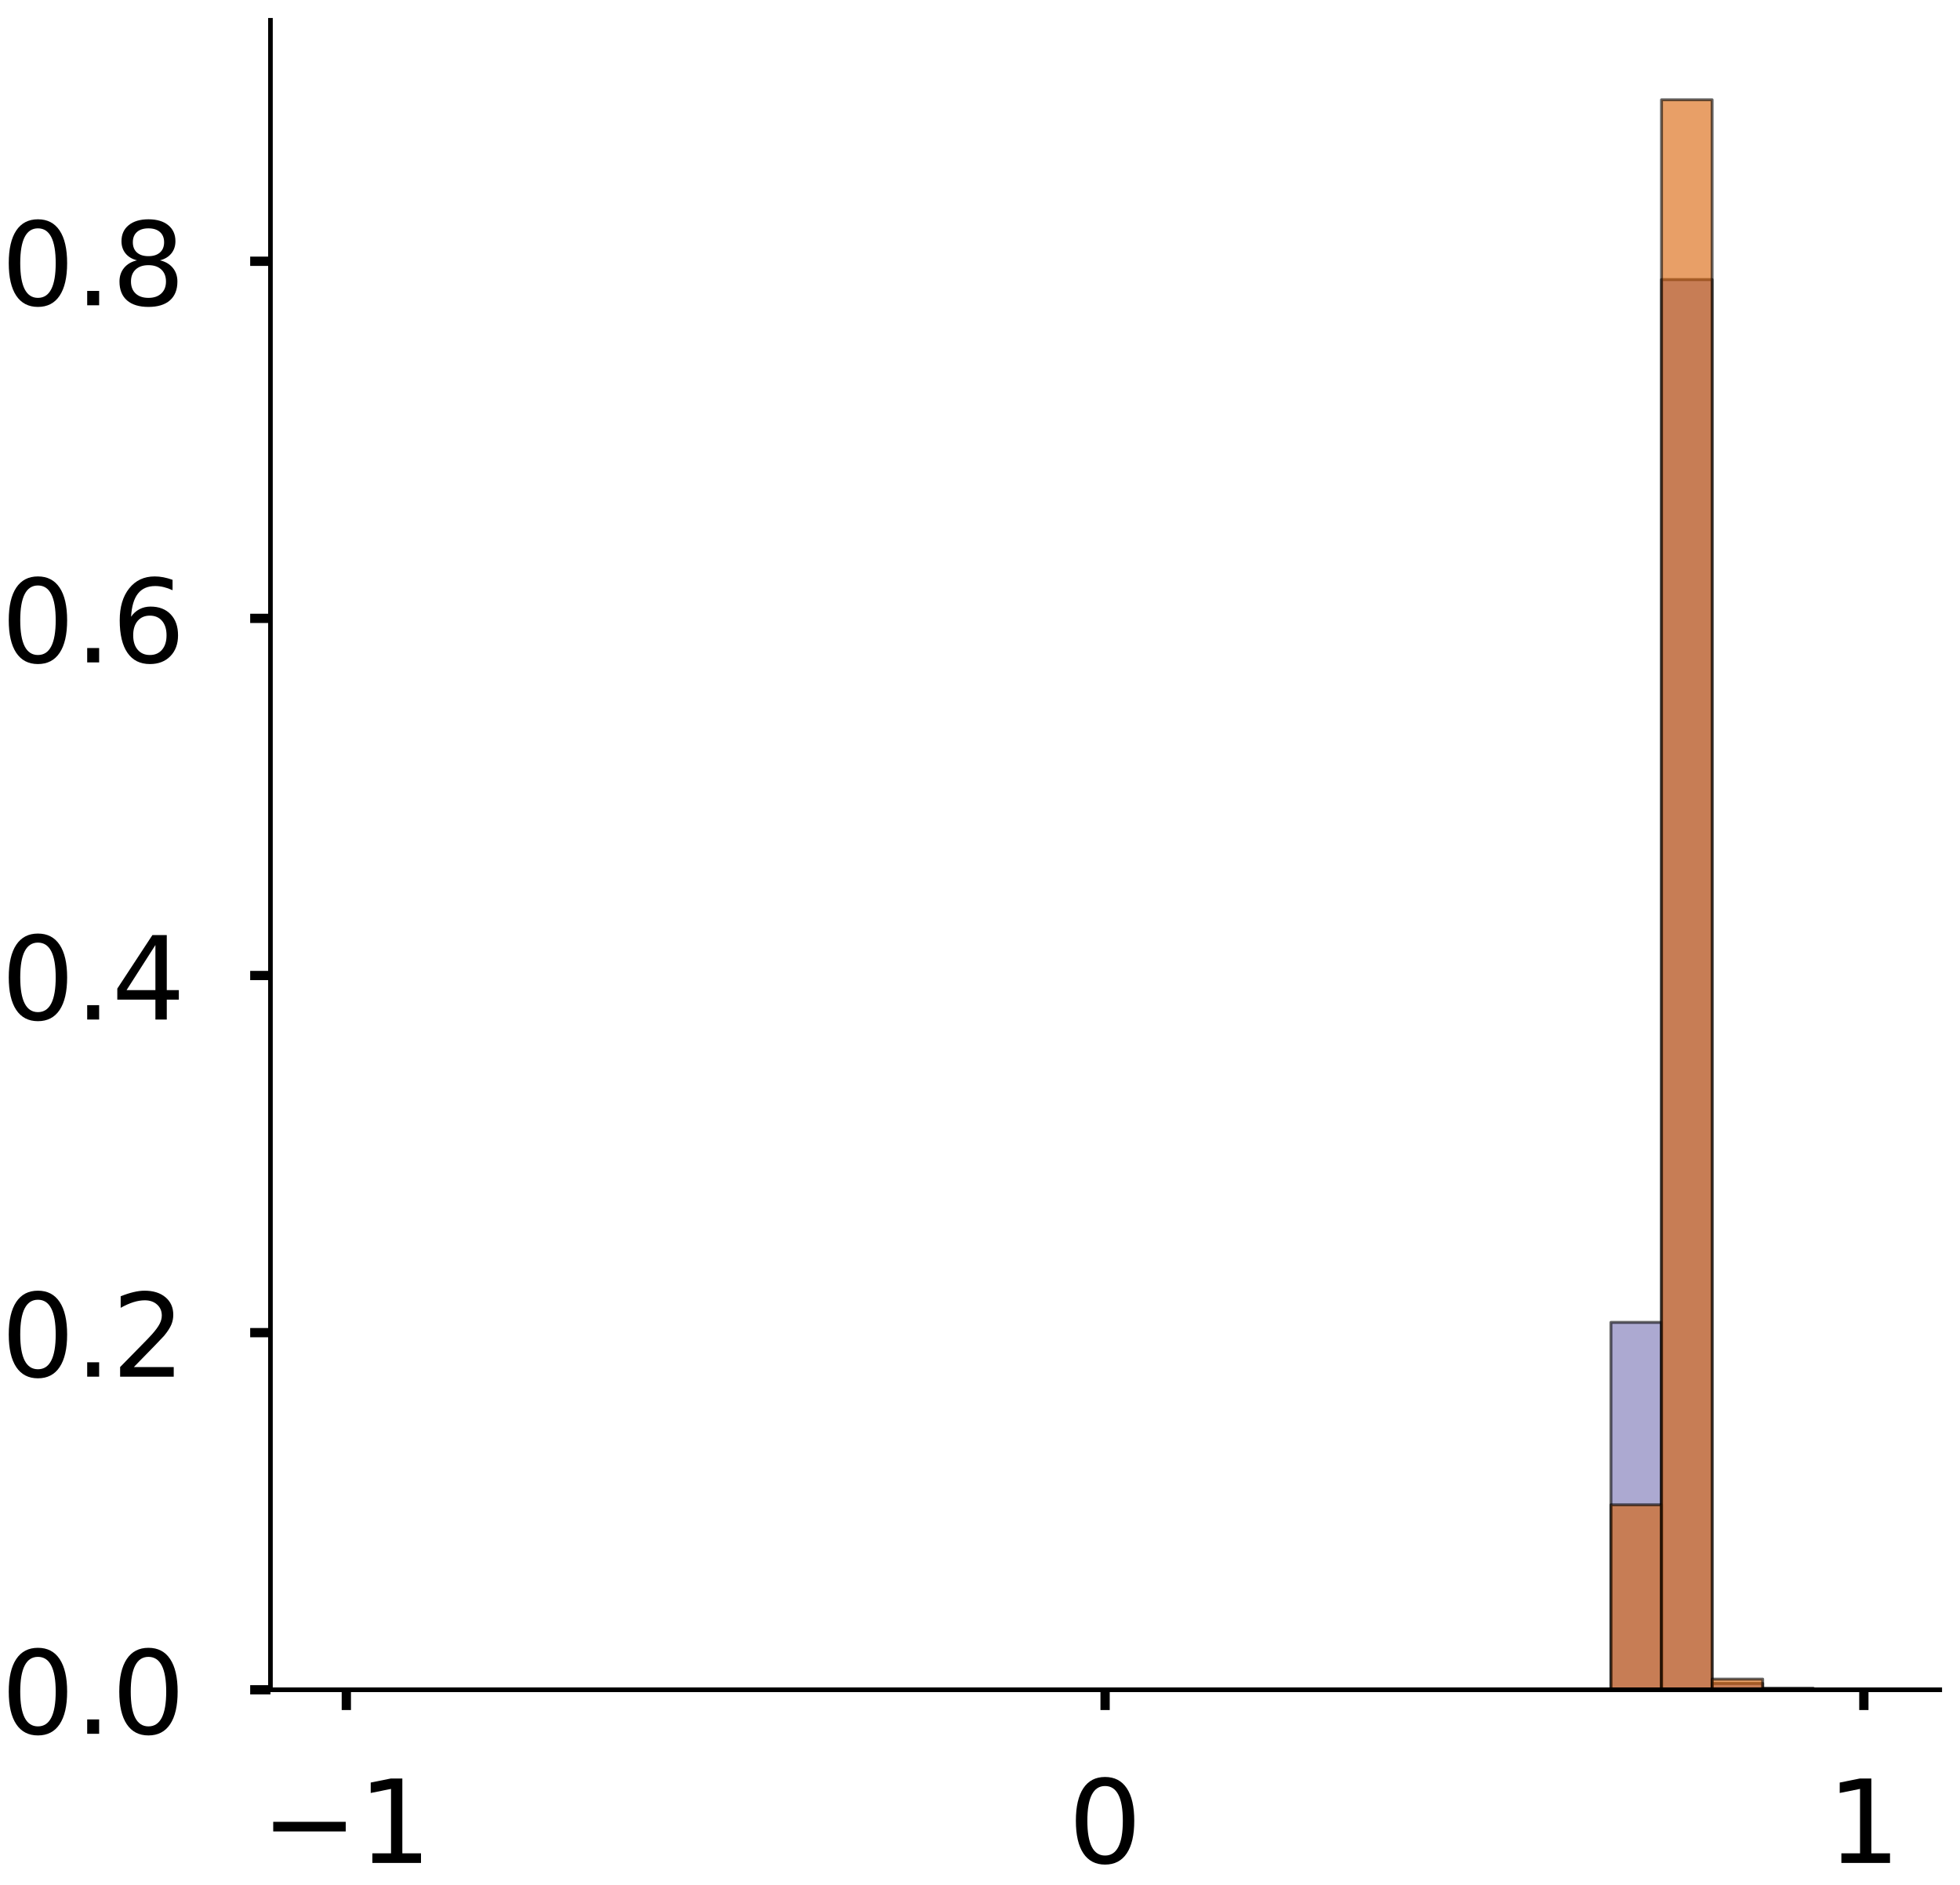 <?xml version="1.0" encoding="utf-8" standalone="no"?>
<!DOCTYPE svg PUBLIC "-//W3C//DTD SVG 1.1//EN"
  "http://www.w3.org/Graphics/SVG/1.1/DTD/svg11.dtd">
<!-- Created with matplotlib (https://matplotlib.org/) -->
<svg height="325.437pt" version="1.1" viewBox="0 0 338.437 325.437" width="338.437pt" xmlns="http://www.w3.org/2000/svg" xmlns:xlink="http://www.w3.org/1999/xlink">
 <defs>
  <style type="text/css">
*{stroke-linecap:butt;stroke-linejoin:round;}
  </style>
 </defs>
 <g id="figure_1">
  <g id="patch_1">
   <path d="M 0 325.437 
L 338.437 325.437 
L 338.437 0 
L 0 0 
z
" style="fill:#ffffff;"/>
  </g>
  <g id="axes_1">
   <g id="patch_2">
    <path d="M -302.897 291.737 
L -14.66 291.737 
L -14.66 3.5 
L -302.897 3.5 
z
" style="fill:#ffffff;"/>
   </g>
   <g id="patch_3">
    <path clip-path="url(#p473e5c3769)" d="M -289.795 291.737 
L -281.061 291.737 
L -281.061 291.737 
L -289.795 291.737 
z
" style="fill:#7570b3;opacity:0.6;stroke:#000000;stroke-linejoin:miter;stroke-width:0.5;"/>
   </g>
   <g id="patch_4">
    <path clip-path="url(#p473e5c3769)" d="M -281.061 291.737 
L -272.326 291.737 
L -272.326 291.737 
L -281.061 291.737 
z
" style="fill:#7570b3;opacity:0.6;stroke:#000000;stroke-linejoin:miter;stroke-width:0.5;"/>
   </g>
   <g id="patch_5">
    <path clip-path="url(#p473e5c3769)" d="M -272.326 291.737 
L -263.592 291.737 
L -263.592 291.737 
L -272.326 291.737 
z
" style="fill:#7570b3;opacity:0.6;stroke:#000000;stroke-linejoin:miter;stroke-width:0.5;"/>
   </g>
   <g id="patch_6">
    <path clip-path="url(#p473e5c3769)" d="M -263.592 291.737 
L -254.857 291.737 
L -254.857 291.737 
L -263.592 291.737 
z
" style="fill:#7570b3;opacity:0.6;stroke:#000000;stroke-linejoin:miter;stroke-width:0.5;"/>
   </g>
   <g id="patch_7">
    <path clip-path="url(#p473e5c3769)" d="M -254.857 291.737 
L -246.123 291.737 
L -246.123 291.737 
L -254.857 291.737 
z
" style="fill:#7570b3;opacity:0.6;stroke:#000000;stroke-linejoin:miter;stroke-width:0.5;"/>
   </g>
   <g id="patch_8">
    <path clip-path="url(#p473e5c3769)" d="M -246.123 291.737 
L -237.388 291.737 
L -237.388 291.737 
L -246.123 291.737 
z
" style="fill:#7570b3;opacity:0.6;stroke:#000000;stroke-linejoin:miter;stroke-width:0.5;"/>
   </g>
   <g id="patch_9">
    <path clip-path="url(#p473e5c3769)" d="M -237.388 291.737 
L -228.654 291.737 
L -228.654 291.737 
L -237.388 291.737 
z
" style="fill:#7570b3;opacity:0.6;stroke:#000000;stroke-linejoin:miter;stroke-width:0.5;"/>
   </g>
   <g id="patch_10">
    <path clip-path="url(#p473e5c3769)" d="M -228.654 291.737 
L -219.919 291.737 
L -219.919 291.737 
L -228.654 291.737 
z
" style="fill:#7570b3;opacity:0.6;stroke:#000000;stroke-linejoin:miter;stroke-width:0.5;"/>
   </g>
   <g id="patch_11">
    <path clip-path="url(#p473e5c3769)" d="M -219.919 291.737 
L -211.185 291.737 
L -211.185 291.737 
L -219.919 291.737 
z
" style="fill:#7570b3;opacity:0.6;stroke:#000000;stroke-linejoin:miter;stroke-width:0.5;"/>
   </g>
   <g id="patch_12">
    <path clip-path="url(#p473e5c3769)" d="M -211.185 291.737 
L -202.451 291.737 
L -202.451 291.737 
L -211.185 291.737 
z
" style="fill:#7570b3;opacity:0.6;stroke:#000000;stroke-linejoin:miter;stroke-width:0.5;"/>
   </g>
   <g id="patch_13">
    <path clip-path="url(#p473e5c3769)" d="M -202.451 291.737 
L -193.716 291.737 
L -193.716 291.737 
L -202.451 291.737 
z
" style="fill:#7570b3;opacity:0.6;stroke:#000000;stroke-linejoin:miter;stroke-width:0.5;"/>
   </g>
   <g id="patch_14">
    <path clip-path="url(#p473e5c3769)" d="M -193.716 291.737 
L -184.982 291.737 
L -184.982 291.737 
L -193.716 291.737 
z
" style="fill:#7570b3;opacity:0.6;stroke:#000000;stroke-linejoin:miter;stroke-width:0.5;"/>
   </g>
   <g id="patch_15">
    <path clip-path="url(#p473e5c3769)" d="M -184.982 291.737 
L -176.247 291.737 
L -176.247 291.737 
L -184.982 291.737 
z
" style="fill:#7570b3;opacity:0.6;stroke:#000000;stroke-linejoin:miter;stroke-width:0.5;"/>
   </g>
   <g id="patch_16">
    <path clip-path="url(#p473e5c3769)" d="M -176.247 291.737 
L -167.513 291.737 
L -167.513 291.737 
L -176.247 291.737 
z
" style="fill:#7570b3;opacity:0.6;stroke:#000000;stroke-linejoin:miter;stroke-width:0.5;"/>
   </g>
   <g id="patch_17">
    <path clip-path="url(#p473e5c3769)" d="M -167.513 291.737 
L -158.778 291.737 
L -158.778 291.737 
L -167.513 291.737 
z
" style="fill:#7570b3;opacity:0.6;stroke:#000000;stroke-linejoin:miter;stroke-width:0.5;"/>
   </g>
   <g id="patch_18">
    <path clip-path="url(#p473e5c3769)" d="M -158.778 291.737 
L -150.044 291.737 
L -150.044 291.737 
L -158.778 291.737 
z
" style="fill:#7570b3;opacity:0.6;stroke:#000000;stroke-linejoin:miter;stroke-width:0.5;"/>
   </g>
   <g id="patch_19">
    <path clip-path="url(#p473e5c3769)" d="M -150.044 291.737 
L -141.309 291.737 
L -141.309 291.737 
L -150.044 291.737 
z
" style="fill:#7570b3;opacity:0.6;stroke:#000000;stroke-linejoin:miter;stroke-width:0.5;"/>
   </g>
   <g id="patch_20">
    <path clip-path="url(#p473e5c3769)" d="M -141.309 291.737 
L -132.575 291.737 
L -132.575 291.737 
L -141.309 291.737 
z
" style="fill:#7570b3;opacity:0.6;stroke:#000000;stroke-linejoin:miter;stroke-width:0.5;"/>
   </g>
   <g id="patch_21">
    <path clip-path="url(#p473e5c3769)" d="M -132.575 291.737 
L -123.841 291.737 
L -123.841 291.737 
L -132.575 291.737 
z
" style="fill:#7570b3;opacity:0.6;stroke:#000000;stroke-linejoin:miter;stroke-width:0.5;"/>
   </g>
   <g id="patch_22">
    <path clip-path="url(#p473e5c3769)" d="M -123.841 291.737 
L -115.106 291.737 
L -115.106 291.737 
L -123.841 291.737 
z
" style="fill:#7570b3;opacity:0.6;stroke:#000000;stroke-linejoin:miter;stroke-width:0.5;"/>
   </g>
   <g id="patch_23">
    <path clip-path="url(#p473e5c3769)" d="M -115.106 291.737 
L -106.372 291.737 
L -106.372 291.737 
L -115.106 291.737 
z
" style="fill:#7570b3;opacity:0.6;stroke:#000000;stroke-linejoin:miter;stroke-width:0.5;"/>
   </g>
   <g id="patch_24">
    <path clip-path="url(#p473e5c3769)" d="M -106.372 291.737 
L -97.637 291.737 
L -97.637 291.737 
L -106.372 291.737 
z
" style="fill:#7570b3;opacity:0.6;stroke:#000000;stroke-linejoin:miter;stroke-width:0.5;"/>
   </g>
   <g id="patch_25">
    <path clip-path="url(#p473e5c3769)" d="M -97.637 291.737 
L -88.903 291.737 
L -88.903 291.737 
L -97.637 291.737 
z
" style="fill:#7570b3;opacity:0.6;stroke:#000000;stroke-linejoin:miter;stroke-width:0.5;"/>
   </g>
   <g id="patch_26">
    <path clip-path="url(#p473e5c3769)" d="M -88.903 291.737 
L -80.168 291.737 
L -80.168 291.737 
L -88.903 291.737 
z
" style="fill:#7570b3;opacity:0.6;stroke:#000000;stroke-linejoin:miter;stroke-width:0.5;"/>
   </g>
   <g id="patch_27">
    <path clip-path="url(#p473e5c3769)" d="M -80.168 291.737 
L -71.434 291.737 
L -71.434 291.737 
L -80.168 291.737 
z
" style="fill:#7570b3;opacity:0.6;stroke:#000000;stroke-linejoin:miter;stroke-width:0.5;"/>
   </g>
   <g id="patch_28">
    <path clip-path="url(#p473e5c3769)" d="M -71.434 291.737 
L -62.699 291.737 
L -62.699 291.737 
L -71.434 291.737 
z
" style="fill:#7570b3;opacity:0.6;stroke:#000000;stroke-linejoin:miter;stroke-width:0.5;"/>
   </g>
   <g id="patch_29">
    <path clip-path="url(#p473e5c3769)" d="M -62.699 291.737 
L -53.965 291.737 
L -53.965 291.737 
L -62.699 291.737 
z
" style="fill:#7570b3;opacity:0.6;stroke:#000000;stroke-linejoin:miter;stroke-width:0.5;"/>
   </g>
   <g id="patch_30">
    <path clip-path="url(#p473e5c3769)" d="M -53.965 291.737 
L -45.231 291.737 
L -45.231 290.501 
L -53.965 290.501 
z
" style="fill:#7570b3;opacity:0.6;stroke:#000000;stroke-linejoin:miter;stroke-width:0.5;"/>
   </g>
   <g id="patch_31">
    <path clip-path="url(#p473e5c3769)" d="M -45.231 291.737 
L -36.496 291.737 
L -36.496 17.913 
L -45.231 17.913 
z
" style="fill:#7570b3;opacity:0.6;stroke:#000000;stroke-linejoin:miter;stroke-width:0.5;"/>
   </g>
   <g id="patch_32">
    <path clip-path="url(#p473e5c3769)" d="M -36.496 291.737 
L -27.762 291.737 
L -27.762 291.737 
L -36.496 291.737 
z
" style="fill:#7570b3;opacity:0.6;stroke:#000000;stroke-linejoin:miter;stroke-width:0.5;"/>
   </g>
   <g id="patch_33">
    <path clip-path="url(#p473e5c3769)" d="M -289.795 291.737 
L -281.061 291.737 
L -281.061 291.737 
L -289.795 291.737 
z
" style="fill:#d95f02;opacity:0.6;stroke:#000000;stroke-linejoin:miter;stroke-width:0.5;"/>
   </g>
   <g id="patch_34">
    <path clip-path="url(#p473e5c3769)" d="M -281.061 291.737 
L -272.326 291.737 
L -272.326 291.737 
L -281.061 291.737 
z
" style="fill:#d95f02;opacity:0.6;stroke:#000000;stroke-linejoin:miter;stroke-width:0.5;"/>
   </g>
   <g id="patch_35">
    <path clip-path="url(#p473e5c3769)" d="M -272.326 291.737 
L -263.592 291.737 
L -263.592 291.737 
L -272.326 291.737 
z
" style="fill:#d95f02;opacity:0.6;stroke:#000000;stroke-linejoin:miter;stroke-width:0.5;"/>
   </g>
   <g id="patch_36">
    <path clip-path="url(#p473e5c3769)" d="M -263.592 291.737 
L -254.857 291.737 
L -254.857 291.737 
L -263.592 291.737 
z
" style="fill:#d95f02;opacity:0.6;stroke:#000000;stroke-linejoin:miter;stroke-width:0.5;"/>
   </g>
   <g id="patch_37">
    <path clip-path="url(#p473e5c3769)" d="M -254.857 291.737 
L -246.123 291.737 
L -246.123 291.737 
L -254.857 291.737 
z
" style="fill:#d95f02;opacity:0.6;stroke:#000000;stroke-linejoin:miter;stroke-width:0.5;"/>
   </g>
   <g id="patch_38">
    <path clip-path="url(#p473e5c3769)" d="M -246.123 291.737 
L -237.388 291.737 
L -237.388 291.737 
L -246.123 291.737 
z
" style="fill:#d95f02;opacity:0.6;stroke:#000000;stroke-linejoin:miter;stroke-width:0.5;"/>
   </g>
   <g id="patch_39">
    <path clip-path="url(#p473e5c3769)" d="M -237.388 291.737 
L -228.654 291.737 
L -228.654 291.737 
L -237.388 291.737 
z
" style="fill:#d95f02;opacity:0.6;stroke:#000000;stroke-linejoin:miter;stroke-width:0.5;"/>
   </g>
   <g id="patch_40">
    <path clip-path="url(#p473e5c3769)" d="M -228.654 291.737 
L -219.919 291.737 
L -219.919 291.737 
L -228.654 291.737 
z
" style="fill:#d95f02;opacity:0.6;stroke:#000000;stroke-linejoin:miter;stroke-width:0.5;"/>
   </g>
   <g id="patch_41">
    <path clip-path="url(#p473e5c3769)" d="M -219.919 291.737 
L -211.185 291.737 
L -211.185 291.737 
L -219.919 291.737 
z
" style="fill:#d95f02;opacity:0.6;stroke:#000000;stroke-linejoin:miter;stroke-width:0.5;"/>
   </g>
   <g id="patch_42">
    <path clip-path="url(#p473e5c3769)" d="M -211.185 291.737 
L -202.451 291.737 
L -202.451 291.737 
L -211.185 291.737 
z
" style="fill:#d95f02;opacity:0.6;stroke:#000000;stroke-linejoin:miter;stroke-width:0.5;"/>
   </g>
   <g id="patch_43">
    <path clip-path="url(#p473e5c3769)" d="M -202.451 291.737 
L -193.716 291.737 
L -193.716 291.737 
L -202.451 291.737 
z
" style="fill:#d95f02;opacity:0.6;stroke:#000000;stroke-linejoin:miter;stroke-width:0.5;"/>
   </g>
   <g id="patch_44">
    <path clip-path="url(#p473e5c3769)" d="M -193.716 291.737 
L -184.982 291.737 
L -184.982 291.737 
L -193.716 291.737 
z
" style="fill:#d95f02;opacity:0.6;stroke:#000000;stroke-linejoin:miter;stroke-width:0.5;"/>
   </g>
   <g id="patch_45">
    <path clip-path="url(#p473e5c3769)" d="M -184.982 291.737 
L -176.247 291.737 
L -176.247 291.737 
L -184.982 291.737 
z
" style="fill:#d95f02;opacity:0.6;stroke:#000000;stroke-linejoin:miter;stroke-width:0.5;"/>
   </g>
   <g id="patch_46">
    <path clip-path="url(#p473e5c3769)" d="M -176.247 291.737 
L -167.513 291.737 
L -167.513 291.737 
L -176.247 291.737 
z
" style="fill:#d95f02;opacity:0.6;stroke:#000000;stroke-linejoin:miter;stroke-width:0.5;"/>
   </g>
   <g id="patch_47">
    <path clip-path="url(#p473e5c3769)" d="M -167.513 291.737 
L -158.778 291.737 
L -158.778 291.737 
L -167.513 291.737 
z
" style="fill:#d95f02;opacity:0.6;stroke:#000000;stroke-linejoin:miter;stroke-width:0.5;"/>
   </g>
   <g id="patch_48">
    <path clip-path="url(#p473e5c3769)" d="M -158.778 291.737 
L -150.044 291.737 
L -150.044 291.737 
L -158.778 291.737 
z
" style="fill:#d95f02;opacity:0.6;stroke:#000000;stroke-linejoin:miter;stroke-width:0.5;"/>
   </g>
   <g id="patch_49">
    <path clip-path="url(#p473e5c3769)" d="M -150.044 291.737 
L -141.309 291.737 
L -141.309 291.737 
L -150.044 291.737 
z
" style="fill:#d95f02;opacity:0.6;stroke:#000000;stroke-linejoin:miter;stroke-width:0.5;"/>
   </g>
   <g id="patch_50">
    <path clip-path="url(#p473e5c3769)" d="M -141.309 291.737 
L -132.575 291.737 
L -132.575 291.737 
L -141.309 291.737 
z
" style="fill:#d95f02;opacity:0.6;stroke:#000000;stroke-linejoin:miter;stroke-width:0.5;"/>
   </g>
   <g id="patch_51">
    <path clip-path="url(#p473e5c3769)" d="M -132.575 291.737 
L -123.841 291.737 
L -123.841 291.737 
L -132.575 291.737 
z
" style="fill:#d95f02;opacity:0.6;stroke:#000000;stroke-linejoin:miter;stroke-width:0.5;"/>
   </g>
   <g id="patch_52">
    <path clip-path="url(#p473e5c3769)" d="M -123.841 291.737 
L -115.106 291.737 
L -115.106 291.737 
L -123.841 291.737 
z
" style="fill:#d95f02;opacity:0.6;stroke:#000000;stroke-linejoin:miter;stroke-width:0.5;"/>
   </g>
   <g id="patch_53">
    <path clip-path="url(#p473e5c3769)" d="M -115.106 291.737 
L -106.372 291.737 
L -106.372 291.737 
L -115.106 291.737 
z
" style="fill:#d95f02;opacity:0.6;stroke:#000000;stroke-linejoin:miter;stroke-width:0.5;"/>
   </g>
   <g id="patch_54">
    <path clip-path="url(#p473e5c3769)" d="M -106.372 291.737 
L -97.637 291.737 
L -97.637 291.737 
L -106.372 291.737 
z
" style="fill:#d95f02;opacity:0.6;stroke:#000000;stroke-linejoin:miter;stroke-width:0.5;"/>
   </g>
   <g id="patch_55">
    <path clip-path="url(#p473e5c3769)" d="M -97.637 291.737 
L -88.903 291.737 
L -88.903 291.737 
L -97.637 291.737 
z
" style="fill:#d95f02;opacity:0.6;stroke:#000000;stroke-linejoin:miter;stroke-width:0.5;"/>
   </g>
   <g id="patch_56">
    <path clip-path="url(#p473e5c3769)" d="M -88.903 291.737 
L -80.168 291.737 
L -80.168 291.737 
L -88.903 291.737 
z
" style="fill:#d95f02;opacity:0.6;stroke:#000000;stroke-linejoin:miter;stroke-width:0.5;"/>
   </g>
   <g id="patch_57">
    <path clip-path="url(#p473e5c3769)" d="M -80.168 291.737 
L -71.434 291.737 
L -71.434 291.737 
L -80.168 291.737 
z
" style="fill:#d95f02;opacity:0.6;stroke:#000000;stroke-linejoin:miter;stroke-width:0.5;"/>
   </g>
   <g id="patch_58">
    <path clip-path="url(#p473e5c3769)" d="M -71.434 291.737 
L -62.699 291.737 
L -62.699 291.737 
L -71.434 291.737 
z
" style="fill:#d95f02;opacity:0.6;stroke:#000000;stroke-linejoin:miter;stroke-width:0.5;"/>
   </g>
   <g id="patch_59">
    <path clip-path="url(#p473e5c3769)" d="M -62.699 291.737 
L -53.965 291.737 
L -53.965 291.737 
L -62.699 291.737 
z
" style="fill:#d95f02;opacity:0.6;stroke:#000000;stroke-linejoin:miter;stroke-width:0.5;"/>
   </g>
   <g id="patch_60">
    <path clip-path="url(#p473e5c3769)" d="M -53.965 291.737 
L -45.231 291.737 
L -45.231 291.737 
L -53.965 291.737 
z
" style="fill:#d95f02;opacity:0.6;stroke:#000000;stroke-linejoin:miter;stroke-width:0.5;"/>
   </g>
   <g id="patch_61">
    <path clip-path="url(#p473e5c3769)" d="M -45.231 291.737 
L -36.496 291.737 
L -36.496 17.226 
L -45.231 17.226 
z
" style="fill:#d95f02;opacity:0.6;stroke:#000000;stroke-linejoin:miter;stroke-width:0.5;"/>
   </g>
   <g id="patch_62">
    <path clip-path="url(#p473e5c3769)" d="M -36.496 291.737 
L -27.762 291.737 
L -27.762 291.189 
L -36.496 291.189 
z
" style="fill:#d95f02;opacity:0.6;stroke:#000000;stroke-linejoin:miter;stroke-width:0.5;"/>
   </g>
   <g id="matplotlib.axis_1">
    <g id="xtick_1">
     <g id="line2d_1">
      <defs>
       <path d="M 0 0 
L 0 3.5 
" id="m29d45e4f59" style="stroke:#000000;stroke-width:1.6;"/>
      </defs>
      <g/>
     </g>
     <g id="text_1">
      <!-- −1 -->
      <defs>
       <path d="M 10.594 35.5 
L 73.188 35.5 
L 73.188 27.203 
L 10.594 27.203 
z
" id="DejaVuSans-8722"/>
       <path d="M 12.406 8.297 
L 28.516 8.297 
L 28.516 63.922 
L 10.984 60.406 
L 10.984 69.391 
L 28.422 72.906 
L 38.281 72.906 
L 38.281 8.297 
L 54.391 8.297 
L 54.391 0 
L 12.406 0 
z
" id="DejaVuSans-49"/>
      </defs>
      <g transform="translate(-304.537 321.634)scale(0.2 -0.2)">
       <use xlink:href="#DejaVuSans-8722"/>
       <use x="83.789" xlink:href="#DejaVuSans-49"/>
      </g>
     </g>
    </g>
    <g id="xtick_2">
     <g id="line2d_2">
      <g/>
     </g>
     <g id="text_2">
      <!-- 0 -->
      <defs>
       <path d="M 31.781 66.406 
Q 24.172 66.406 20.328 58.906 
Q 16.5 51.422 16.5 36.375 
Q 16.5 21.391 20.328 13.891 
Q 24.172 6.391 31.781 6.391 
Q 39.453 6.391 43.281 13.891 
Q 47.125 21.391 47.125 36.375 
Q 47.125 51.422 43.281 58.906 
Q 39.453 66.406 31.781 66.406 
z
M 31.781 74.219 
Q 44.047 74.219 50.516 64.516 
Q 56.984 54.828 56.984 36.375 
Q 56.984 17.969 50.516 8.266 
Q 44.047 -1.422 31.781 -1.422 
Q 19.531 -1.422 13.062 8.266 
Q 6.594 17.969 6.594 36.375 
Q 6.594 54.828 13.062 64.516 
Q 19.531 74.219 31.781 74.219 
z
" id="DejaVuSans-48"/>
      </defs>
      <g transform="translate(-165.141 321.634)scale(0.2 -0.2)">
       <use xlink:href="#DejaVuSans-48"/>
      </g>
     </g>
    </g>
    <g id="xtick_3">
     <g id="line2d_3">
      <g/>
     </g>
     <g id="text_3">
      <!-- 1 -->
      <g transform="translate(-34.124 321.634)scale(0.2 -0.2)">
       <use xlink:href="#DejaVuSans-49"/>
      </g>
     </g>
    </g>
   </g>
   <g id="matplotlib.axis_2">
    <g id="ytick_1">
     <g id="line2d_4">
      <defs>
       <path d="M 0 0 
L -3.5 0 
" id="m8391b25168" style="stroke:#000000;stroke-width:1.6;"/>
      </defs>
      <g/>
     </g>
     <g id="text_4">
      <!-- 0.0 -->
      <defs>
       <path d="M 10.688 12.406 
L 21 12.406 
L 21 0 
L 10.688 0 
z
" id="DejaVuSans-46"/>
      </defs>
      <g transform="translate(-349.403 299.335)scale(0.2 -0.2)">
       <use xlink:href="#DejaVuSans-48"/>
       <use x="63.623" xlink:href="#DejaVuSans-46"/>
       <use x="95.41" xlink:href="#DejaVuSans-48"/>
      </g>
     </g>
    </g>
    <g id="ytick_2">
     <g id="line2d_5">
      <g/>
     </g>
     <g id="text_5">
      <!-- 0.2 -->
      <defs>
       <path d="M 19.188 8.297 
L 53.609 8.297 
L 53.609 0 
L 7.328 0 
L 7.328 8.297 
Q 12.938 14.109 22.625 23.891 
Q 32.328 33.688 34.812 36.531 
Q 39.547 41.844 41.422 45.531 
Q 43.312 49.219 43.312 52.781 
Q 43.312 58.594 39.234 62.25 
Q 35.156 65.922 28.609 65.922 
Q 23.969 65.922 18.812 64.312 
Q 13.672 62.703 7.812 59.422 
L 7.812 69.391 
Q 13.766 71.781 18.938 73 
Q 24.125 74.219 28.422 74.219 
Q 39.75 74.219 46.484 68.547 
Q 53.219 62.891 53.219 53.422 
Q 53.219 48.922 51.531 44.891 
Q 49.859 40.875 45.406 35.406 
Q 44.188 33.984 37.641 27.219 
Q 31.109 20.453 19.188 8.297 
z
" id="DejaVuSans-50"/>
      </defs>
      <g transform="translate(-349.403 244.323)scale(0.2 -0.2)">
       <use xlink:href="#DejaVuSans-48"/>
       <use x="63.623" xlink:href="#DejaVuSans-46"/>
       <use x="95.41" xlink:href="#DejaVuSans-50"/>
      </g>
     </g>
    </g>
    <g id="ytick_3">
     <g id="line2d_6">
      <g/>
     </g>
     <g id="text_6">
      <!-- 0.4 -->
      <defs>
       <path d="M 37.797 64.312 
L 12.891 25.391 
L 37.797 25.391 
z
M 35.203 72.906 
L 47.609 72.906 
L 47.609 25.391 
L 58.016 25.391 
L 58.016 17.188 
L 47.609 17.188 
L 47.609 0 
L 37.797 0 
L 37.797 17.188 
L 4.891 17.188 
L 4.891 26.703 
z
" id="DejaVuSans-52"/>
      </defs>
      <g transform="translate(-349.403 189.311)scale(0.2 -0.2)">
       <use xlink:href="#DejaVuSans-48"/>
       <use x="63.623" xlink:href="#DejaVuSans-46"/>
       <use x="95.41" xlink:href="#DejaVuSans-52"/>
      </g>
     </g>
    </g>
    <g id="ytick_4">
     <g id="line2d_7">
      <g/>
     </g>
     <g id="text_7">
      <!-- 0.6 -->
      <defs>
       <path d="M 33.016 40.375 
Q 26.375 40.375 22.484 35.828 
Q 18.609 31.297 18.609 23.391 
Q 18.609 15.531 22.484 10.953 
Q 26.375 6.391 33.016 6.391 
Q 39.656 6.391 43.531 10.953 
Q 47.406 15.531 47.406 23.391 
Q 47.406 31.297 43.531 35.828 
Q 39.656 40.375 33.016 40.375 
z
M 52.594 71.297 
L 52.594 62.312 
Q 48.875 64.062 45.094 64.984 
Q 41.312 65.922 37.594 65.922 
Q 27.828 65.922 22.672 59.328 
Q 17.531 52.734 16.797 39.406 
Q 19.672 43.656 24.016 45.922 
Q 28.375 48.188 33.594 48.188 
Q 44.578 48.188 50.953 41.516 
Q 57.328 34.859 57.328 23.391 
Q 57.328 12.156 50.688 5.359 
Q 44.047 -1.422 33.016 -1.422 
Q 20.359 -1.422 13.672 8.266 
Q 6.984 17.969 6.984 36.375 
Q 6.984 53.656 15.188 63.938 
Q 23.391 74.219 37.203 74.219 
Q 40.922 74.219 44.703 73.484 
Q 48.484 72.75 52.594 71.297 
z
" id="DejaVuSans-54"/>
      </defs>
      <g transform="translate(-349.403 134.3)scale(0.2 -0.2)">
       <use xlink:href="#DejaVuSans-48"/>
       <use x="63.623" xlink:href="#DejaVuSans-46"/>
       <use x="95.41" xlink:href="#DejaVuSans-54"/>
      </g>
     </g>
    </g>
    <g id="ytick_5">
     <g id="line2d_8">
      <g/>
     </g>
     <g id="text_8">
      <!-- 0.8 -->
      <defs>
       <path d="M 31.781 34.625 
Q 24.75 34.625 20.719 30.859 
Q 16.703 27.094 16.703 20.516 
Q 16.703 13.922 20.719 10.156 
Q 24.75 6.391 31.781 6.391 
Q 38.812 6.391 42.859 10.172 
Q 46.922 13.969 46.922 20.516 
Q 46.922 27.094 42.891 30.859 
Q 38.875 34.625 31.781 34.625 
z
M 21.922 38.812 
Q 15.578 40.375 12.031 44.719 
Q 8.5 49.078 8.5 55.328 
Q 8.5 64.062 14.719 69.141 
Q 20.953 74.219 31.781 74.219 
Q 42.672 74.219 48.875 69.141 
Q 55.078 64.062 55.078 55.328 
Q 55.078 49.078 51.531 44.719 
Q 48 40.375 41.703 38.812 
Q 48.828 37.156 52.797 32.312 
Q 56.781 27.484 56.781 20.516 
Q 56.781 9.906 50.312 4.234 
Q 43.844 -1.422 31.781 -1.422 
Q 19.734 -1.422 13.25 4.234 
Q 6.781 9.906 6.781 20.516 
Q 6.781 27.484 10.781 32.312 
Q 14.797 37.156 21.922 38.812 
z
M 18.312 54.391 
Q 18.312 48.734 21.844 45.562 
Q 25.391 42.391 31.781 42.391 
Q 38.141 42.391 41.719 45.562 
Q 45.312 48.734 45.312 54.391 
Q 45.312 60.062 41.719 63.234 
Q 38.141 66.406 31.781 66.406 
Q 25.391 66.406 21.844 63.234 
Q 18.312 60.062 18.312 54.391 
z
" id="DejaVuSans-56"/>
      </defs>
      <g transform="translate(-349.403 79.288)scale(0.2 -0.2)">
       <use xlink:href="#DejaVuSans-48"/>
       <use x="63.623" xlink:href="#DejaVuSans-46"/>
       <use x="95.41" xlink:href="#DejaVuSans-56"/>
      </g>
     </g>
    </g>
    <g id="ytick_6">
     <g id="line2d_9">
      <g/>
     </g>
     <g id="text_9">
      <!-- 1.0 -->
      <g transform="translate(-349.403 24.276)scale(0.2 -0.2)">
       <use xlink:href="#DejaVuSans-49"/>
       <use x="63.623" xlink:href="#DejaVuSans-46"/>
       <use x="95.41" xlink:href="#DejaVuSans-48"/>
      </g>
     </g>
    </g>
   </g>
   <g id="patch_63">
    <path style="fill:none;stroke:#000000;stroke-linecap:square;stroke-linejoin:miter;stroke-width:0.8;"/>
   </g>
   <g id="patch_64">
    <path style="fill:none;stroke:#000000;stroke-linecap:square;stroke-linejoin:miter;stroke-width:0.8;"/>
   </g>
  </g>
  <g id="axes_2">
   <g id="patch_65">
    <path d="M 46.7 291.737 
L 334.937 291.737 
L 334.937 3.5 
L 46.7 3.5 
z
" style="fill:#ffffff;"/>
   </g>
   <g id="patch_66">
    <path clip-path="url(#pbb3184d21e)" d="M 59.802 291.737 
L 68.536 291.737 
L 68.536 291.737 
L 59.802 291.737 
z
" style="fill:#7570b3;opacity:0.6;stroke:#000000;stroke-linejoin:miter;stroke-width:0.5;"/>
   </g>
   <g id="patch_67">
    <path clip-path="url(#pbb3184d21e)" d="M 68.536 291.737 
L 77.271 291.737 
L 77.271 291.737 
L 68.536 291.737 
z
" style="fill:#7570b3;opacity:0.6;stroke:#000000;stroke-linejoin:miter;stroke-width:0.5;"/>
   </g>
   <g id="patch_68">
    <path clip-path="url(#pbb3184d21e)" d="M 77.271 291.737 
L 86.005 291.737 
L 86.005 291.737 
L 77.271 291.737 
z
" style="fill:#7570b3;opacity:0.6;stroke:#000000;stroke-linejoin:miter;stroke-width:0.5;"/>
   </g>
   <g id="patch_69">
    <path clip-path="url(#pbb3184d21e)" d="M 86.005 291.737 
L 94.739 291.737 
L 94.739 291.737 
L 86.005 291.737 
z
" style="fill:#7570b3;opacity:0.6;stroke:#000000;stroke-linejoin:miter;stroke-width:0.5;"/>
   </g>
   <g id="patch_70">
    <path clip-path="url(#pbb3184d21e)" d="M 94.739 291.737 
L 103.474 291.737 
L 103.474 291.737 
L 94.739 291.737 
z
" style="fill:#7570b3;opacity:0.6;stroke:#000000;stroke-linejoin:miter;stroke-width:0.5;"/>
   </g>
   <g id="patch_71">
    <path clip-path="url(#pbb3184d21e)" d="M 103.474 291.737 
L 112.208 291.737 
L 112.208 291.737 
L 103.474 291.737 
z
" style="fill:#7570b3;opacity:0.6;stroke:#000000;stroke-linejoin:miter;stroke-width:0.5;"/>
   </g>
   <g id="patch_72">
    <path clip-path="url(#pbb3184d21e)" d="M 112.208 291.737 
L 120.943 291.737 
L 120.943 291.737 
L 112.208 291.737 
z
" style="fill:#7570b3;opacity:0.6;stroke:#000000;stroke-linejoin:miter;stroke-width:0.5;"/>
   </g>
   <g id="patch_73">
    <path clip-path="url(#pbb3184d21e)" d="M 120.943 291.737 
L 129.677 291.737 
L 129.677 291.737 
L 120.943 291.737 
z
" style="fill:#7570b3;opacity:0.6;stroke:#000000;stroke-linejoin:miter;stroke-width:0.5;"/>
   </g>
   <g id="patch_74">
    <path clip-path="url(#pbb3184d21e)" d="M 129.677 291.737 
L 138.412 291.737 
L 138.412 291.737 
L 129.677 291.737 
z
" style="fill:#7570b3;opacity:0.6;stroke:#000000;stroke-linejoin:miter;stroke-width:0.5;"/>
   </g>
   <g id="patch_75">
    <path clip-path="url(#pbb3184d21e)" d="M 138.412 291.737 
L 147.146 291.737 
L 147.146 291.737 
L 138.412 291.737 
z
" style="fill:#7570b3;opacity:0.6;stroke:#000000;stroke-linejoin:miter;stroke-width:0.5;"/>
   </g>
   <g id="patch_76">
    <path clip-path="url(#pbb3184d21e)" d="M 147.146 291.737 
L 155.881 291.737 
L 155.881 291.737 
L 147.146 291.737 
z
" style="fill:#7570b3;opacity:0.6;stroke:#000000;stroke-linejoin:miter;stroke-width:0.5;"/>
   </g>
   <g id="patch_77">
    <path clip-path="url(#pbb3184d21e)" d="M 155.881 291.737 
L 164.615 291.737 
L 164.615 291.737 
L 155.881 291.737 
z
" style="fill:#7570b3;opacity:0.6;stroke:#000000;stroke-linejoin:miter;stroke-width:0.5;"/>
   </g>
   <g id="patch_78">
    <path clip-path="url(#pbb3184d21e)" d="M 164.615 291.737 
L 173.349 291.737 
L 173.349 291.737 
L 164.615 291.737 
z
" style="fill:#7570b3;opacity:0.6;stroke:#000000;stroke-linejoin:miter;stroke-width:0.5;"/>
   </g>
   <g id="patch_79">
    <path clip-path="url(#pbb3184d21e)" d="M 173.349 291.737 
L 182.084 291.737 
L 182.084 291.737 
L 173.349 291.737 
z
" style="fill:#7570b3;opacity:0.6;stroke:#000000;stroke-linejoin:miter;stroke-width:0.5;"/>
   </g>
   <g id="patch_80">
    <path clip-path="url(#pbb3184d21e)" d="M 182.084 291.737 
L 190.818 291.737 
L 190.818 291.737 
L 182.084 291.737 
z
" style="fill:#7570b3;opacity:0.6;stroke:#000000;stroke-linejoin:miter;stroke-width:0.5;"/>
   </g>
   <g id="patch_81">
    <path clip-path="url(#pbb3184d21e)" d="M 190.818 291.737 
L 199.553 291.737 
L 199.553 291.737 
L 190.818 291.737 
z
" style="fill:#7570b3;opacity:0.6;stroke:#000000;stroke-linejoin:miter;stroke-width:0.5;"/>
   </g>
   <g id="patch_82">
    <path clip-path="url(#pbb3184d21e)" d="M 199.553 291.737 
L 208.287 291.737 
L 208.287 291.737 
L 199.553 291.737 
z
" style="fill:#7570b3;opacity:0.6;stroke:#000000;stroke-linejoin:miter;stroke-width:0.5;"/>
   </g>
   <g id="patch_83">
    <path clip-path="url(#pbb3184d21e)" d="M 208.287 291.737 
L 217.022 291.737 
L 217.022 291.737 
L 208.287 291.737 
z
" style="fill:#7570b3;opacity:0.6;stroke:#000000;stroke-linejoin:miter;stroke-width:0.5;"/>
   </g>
   <g id="patch_84">
    <path clip-path="url(#pbb3184d21e)" d="M 217.022 291.737 
L 225.756 291.737 
L 225.756 291.737 
L 217.022 291.737 
z
" style="fill:#7570b3;opacity:0.6;stroke:#000000;stroke-linejoin:miter;stroke-width:0.5;"/>
   </g>
   <g id="patch_85">
    <path clip-path="url(#pbb3184d21e)" d="M 225.756 291.737 
L 234.491 291.737 
L 234.491 291.737 
L 225.756 291.737 
z
" style="fill:#7570b3;opacity:0.6;stroke:#000000;stroke-linejoin:miter;stroke-width:0.5;"/>
   </g>
   <g id="patch_86">
    <path clip-path="url(#pbb3184d21e)" d="M 234.491 291.737 
L 243.225 291.737 
L 243.225 291.737 
L 234.491 291.737 
z
" style="fill:#7570b3;opacity:0.6;stroke:#000000;stroke-linejoin:miter;stroke-width:0.5;"/>
   </g>
   <g id="patch_87">
    <path clip-path="url(#pbb3184d21e)" d="M 243.225 291.737 
L 251.959 291.737 
L 251.959 291.737 
L 243.225 291.737 
z
" style="fill:#7570b3;opacity:0.6;stroke:#000000;stroke-linejoin:miter;stroke-width:0.5;"/>
   </g>
   <g id="patch_88">
    <path clip-path="url(#pbb3184d21e)" d="M 251.959 291.737 
L 260.694 291.737 
L 260.694 291.737 
L 251.959 291.737 
z
" style="fill:#7570b3;opacity:0.6;stroke:#000000;stroke-linejoin:miter;stroke-width:0.5;"/>
   </g>
   <g id="patch_89">
    <path clip-path="url(#pbb3184d21e)" d="M 260.694 291.737 
L 269.428 291.737 
L 269.428 291.737 
L 260.694 291.737 
z
" style="fill:#7570b3;opacity:0.6;stroke:#000000;stroke-linejoin:miter;stroke-width:0.5;"/>
   </g>
   <g id="patch_90">
    <path clip-path="url(#pbb3184d21e)" d="M 269.428 291.737 
L 278.163 291.737 
L 278.163 291.737 
L 269.428 291.737 
z
" style="fill:#7570b3;opacity:0.6;stroke:#000000;stroke-linejoin:miter;stroke-width:0.5;"/>
   </g>
   <g id="patch_91">
    <path clip-path="url(#pbb3184d21e)" d="M 278.163 291.737 
L 286.897 291.737 
L 286.897 228.306 
L 278.163 228.306 
z
" style="fill:#7570b3;opacity:0.6;stroke:#000000;stroke-linejoin:miter;stroke-width:0.5;"/>
   </g>
   <g id="patch_92">
    <path clip-path="url(#pbb3184d21e)" d="M 286.897 291.737 
L 295.632 291.737 
L 295.632 48.264 
L 286.897 48.264 
z
" style="fill:#7570b3;opacity:0.6;stroke:#000000;stroke-linejoin:miter;stroke-width:0.5;"/>
   </g>
   <g id="patch_93">
    <path clip-path="url(#pbb3184d21e)" d="M 295.632 291.737 
L 304.366 291.737 
L 304.366 290.629 
L 295.632 290.629 
z
" style="fill:#7570b3;opacity:0.6;stroke:#000000;stroke-linejoin:miter;stroke-width:0.5;"/>
   </g>
   <g id="patch_94">
    <path clip-path="url(#pbb3184d21e)" d="M 304.366 291.737 
L 313.101 291.737 
L 313.101 291.46 
L 304.366 291.46 
z
" style="fill:#7570b3;opacity:0.6;stroke:#000000;stroke-linejoin:miter;stroke-width:0.5;"/>
   </g>
   <g id="patch_95">
    <path clip-path="url(#pbb3184d21e)" d="M 313.101 291.737 
L 321.835 291.737 
L 321.835 291.737 
L 313.101 291.737 
z
" style="fill:#7570b3;opacity:0.6;stroke:#000000;stroke-linejoin:miter;stroke-width:0.5;"/>
   </g>
   <g id="patch_96">
    <path clip-path="url(#pbb3184d21e)" d="M 59.802 291.737 
L 68.536 291.737 
L 68.536 291.737 
L 59.802 291.737 
z
" style="fill:#d95f02;opacity:0.6;stroke:#000000;stroke-linejoin:miter;stroke-width:0.5;"/>
   </g>
   <g id="patch_97">
    <path clip-path="url(#pbb3184d21e)" d="M 68.536 291.737 
L 77.271 291.737 
L 77.271 291.737 
L 68.536 291.737 
z
" style="fill:#d95f02;opacity:0.6;stroke:#000000;stroke-linejoin:miter;stroke-width:0.5;"/>
   </g>
   <g id="patch_98">
    <path clip-path="url(#pbb3184d21e)" d="M 77.271 291.737 
L 86.005 291.737 
L 86.005 291.737 
L 77.271 291.737 
z
" style="fill:#d95f02;opacity:0.6;stroke:#000000;stroke-linejoin:miter;stroke-width:0.5;"/>
   </g>
   <g id="patch_99">
    <path clip-path="url(#pbb3184d21e)" d="M 86.005 291.737 
L 94.739 291.737 
L 94.739 291.737 
L 86.005 291.737 
z
" style="fill:#d95f02;opacity:0.6;stroke:#000000;stroke-linejoin:miter;stroke-width:0.5;"/>
   </g>
   <g id="patch_100">
    <path clip-path="url(#pbb3184d21e)" d="M 94.739 291.737 
L 103.474 291.737 
L 103.474 291.737 
L 94.739 291.737 
z
" style="fill:#d95f02;opacity:0.6;stroke:#000000;stroke-linejoin:miter;stroke-width:0.5;"/>
   </g>
   <g id="patch_101">
    <path clip-path="url(#pbb3184d21e)" d="M 103.474 291.737 
L 112.208 291.737 
L 112.208 291.737 
L 103.474 291.737 
z
" style="fill:#d95f02;opacity:0.6;stroke:#000000;stroke-linejoin:miter;stroke-width:0.5;"/>
   </g>
   <g id="patch_102">
    <path clip-path="url(#pbb3184d21e)" d="M 112.208 291.737 
L 120.943 291.737 
L 120.943 291.737 
L 112.208 291.737 
z
" style="fill:#d95f02;opacity:0.6;stroke:#000000;stroke-linejoin:miter;stroke-width:0.5;"/>
   </g>
   <g id="patch_103">
    <path clip-path="url(#pbb3184d21e)" d="M 120.943 291.737 
L 129.677 291.737 
L 129.677 291.737 
L 120.943 291.737 
z
" style="fill:#d95f02;opacity:0.6;stroke:#000000;stroke-linejoin:miter;stroke-width:0.5;"/>
   </g>
   <g id="patch_104">
    <path clip-path="url(#pbb3184d21e)" d="M 129.677 291.737 
L 138.412 291.737 
L 138.412 291.737 
L 129.677 291.737 
z
" style="fill:#d95f02;opacity:0.6;stroke:#000000;stroke-linejoin:miter;stroke-width:0.5;"/>
   </g>
   <g id="patch_105">
    <path clip-path="url(#pbb3184d21e)" d="M 138.412 291.737 
L 147.146 291.737 
L 147.146 291.737 
L 138.412 291.737 
z
" style="fill:#d95f02;opacity:0.6;stroke:#000000;stroke-linejoin:miter;stroke-width:0.5;"/>
   </g>
   <g id="patch_106">
    <path clip-path="url(#pbb3184d21e)" d="M 147.146 291.737 
L 155.881 291.737 
L 155.881 291.737 
L 147.146 291.737 
z
" style="fill:#d95f02;opacity:0.6;stroke:#000000;stroke-linejoin:miter;stroke-width:0.5;"/>
   </g>
   <g id="patch_107">
    <path clip-path="url(#pbb3184d21e)" d="M 155.881 291.737 
L 164.615 291.737 
L 164.615 291.737 
L 155.881 291.737 
z
" style="fill:#d95f02;opacity:0.6;stroke:#000000;stroke-linejoin:miter;stroke-width:0.5;"/>
   </g>
   <g id="patch_108">
    <path clip-path="url(#pbb3184d21e)" d="M 164.615 291.737 
L 173.349 291.737 
L 173.349 291.737 
L 164.615 291.737 
z
" style="fill:#d95f02;opacity:0.6;stroke:#000000;stroke-linejoin:miter;stroke-width:0.5;"/>
   </g>
   <g id="patch_109">
    <path clip-path="url(#pbb3184d21e)" d="M 173.349 291.737 
L 182.084 291.737 
L 182.084 291.737 
L 173.349 291.737 
z
" style="fill:#d95f02;opacity:0.6;stroke:#000000;stroke-linejoin:miter;stroke-width:0.5;"/>
   </g>
   <g id="patch_110">
    <path clip-path="url(#pbb3184d21e)" d="M 182.084 291.737 
L 190.818 291.737 
L 190.818 291.737 
L 182.084 291.737 
z
" style="fill:#d95f02;opacity:0.6;stroke:#000000;stroke-linejoin:miter;stroke-width:0.5;"/>
   </g>
   <g id="patch_111">
    <path clip-path="url(#pbb3184d21e)" d="M 190.818 291.737 
L 199.553 291.737 
L 199.553 291.737 
L 190.818 291.737 
z
" style="fill:#d95f02;opacity:0.6;stroke:#000000;stroke-linejoin:miter;stroke-width:0.5;"/>
   </g>
   <g id="patch_112">
    <path clip-path="url(#pbb3184d21e)" d="M 199.553 291.737 
L 208.287 291.737 
L 208.287 291.737 
L 199.553 291.737 
z
" style="fill:#d95f02;opacity:0.6;stroke:#000000;stroke-linejoin:miter;stroke-width:0.5;"/>
   </g>
   <g id="patch_113">
    <path clip-path="url(#pbb3184d21e)" d="M 208.287 291.737 
L 217.022 291.737 
L 217.022 291.737 
L 208.287 291.737 
z
" style="fill:#d95f02;opacity:0.6;stroke:#000000;stroke-linejoin:miter;stroke-width:0.5;"/>
   </g>
   <g id="patch_114">
    <path clip-path="url(#pbb3184d21e)" d="M 217.022 291.737 
L 225.756 291.737 
L 225.756 291.737 
L 217.022 291.737 
z
" style="fill:#d95f02;opacity:0.6;stroke:#000000;stroke-linejoin:miter;stroke-width:0.5;"/>
   </g>
   <g id="patch_115">
    <path clip-path="url(#pbb3184d21e)" d="M 225.756 291.737 
L 234.491 291.737 
L 234.491 291.737 
L 225.756 291.737 
z
" style="fill:#d95f02;opacity:0.6;stroke:#000000;stroke-linejoin:miter;stroke-width:0.5;"/>
   </g>
   <g id="patch_116">
    <path clip-path="url(#pbb3184d21e)" d="M 234.491 291.737 
L 243.225 291.737 
L 243.225 291.737 
L 234.491 291.737 
z
" style="fill:#d95f02;opacity:0.6;stroke:#000000;stroke-linejoin:miter;stroke-width:0.5;"/>
   </g>
   <g id="patch_117">
    <path clip-path="url(#pbb3184d21e)" d="M 243.225 291.737 
L 251.959 291.737 
L 251.959 291.737 
L 243.225 291.737 
z
" style="fill:#d95f02;opacity:0.6;stroke:#000000;stroke-linejoin:miter;stroke-width:0.5;"/>
   </g>
   <g id="patch_118">
    <path clip-path="url(#pbb3184d21e)" d="M 251.959 291.737 
L 260.694 291.737 
L 260.694 291.737 
L 251.959 291.737 
z
" style="fill:#d95f02;opacity:0.6;stroke:#000000;stroke-linejoin:miter;stroke-width:0.5;"/>
   </g>
   <g id="patch_119">
    <path clip-path="url(#pbb3184d21e)" d="M 260.694 291.737 
L 269.428 291.737 
L 269.428 291.737 
L 260.694 291.737 
z
" style="fill:#d95f02;opacity:0.6;stroke:#000000;stroke-linejoin:miter;stroke-width:0.5;"/>
   </g>
   <g id="patch_120">
    <path clip-path="url(#pbb3184d21e)" d="M 269.428 291.737 
L 278.163 291.737 
L 278.163 291.737 
L 269.428 291.737 
z
" style="fill:#d95f02;opacity:0.6;stroke:#000000;stroke-linejoin:miter;stroke-width:0.5;"/>
   </g>
   <g id="patch_121">
    <path clip-path="url(#pbb3184d21e)" d="M 278.163 291.737 
L 286.897 291.737 
L 286.897 259.802 
L 278.163 259.802 
z
" style="fill:#d95f02;opacity:0.6;stroke:#000000;stroke-linejoin:miter;stroke-width:0.5;"/>
   </g>
   <g id="patch_122">
    <path clip-path="url(#pbb3184d21e)" d="M 286.897 291.737 
L 295.632 291.737 
L 295.632 17.226 
L 286.897 17.226 
z
" style="fill:#d95f02;opacity:0.6;stroke:#000000;stroke-linejoin:miter;stroke-width:0.5;"/>
   </g>
   <g id="patch_123">
    <path clip-path="url(#pbb3184d21e)" d="M 295.632 291.737 
L 304.366 291.737 
L 304.366 289.894 
L 295.632 289.894 
z
" style="fill:#d95f02;opacity:0.6;stroke:#000000;stroke-linejoin:miter;stroke-width:0.5;"/>
   </g>
   <g id="patch_124">
    <path clip-path="url(#pbb3184d21e)" d="M 304.366 291.737 
L 313.101 291.737 
L 313.101 291.737 
L 304.366 291.737 
z
" style="fill:#d95f02;opacity:0.6;stroke:#000000;stroke-linejoin:miter;stroke-width:0.5;"/>
   </g>
   <g id="patch_125">
    <path clip-path="url(#pbb3184d21e)" d="M 313.101 291.737 
L 321.835 291.737 
L 321.835 291.737 
L 313.101 291.737 
z
" style="fill:#d95f02;opacity:0.6;stroke:#000000;stroke-linejoin:miter;stroke-width:0.5;"/>
   </g>
   <g id="matplotlib.axis_3">
    <g id="xtick_4">
     <g id="line2d_10">
      <g>
       <use style="stroke:#000000;stroke-width:1.6;" x="59.802" xlink:href="#m29d45e4f59" y="291.737"/>
      </g>
     </g>
     <g id="text_10">
      <!-- −1 -->
      <g transform="translate(45.059 321.634)scale(0.2 -0.2)">
       <use xlink:href="#DejaVuSans-8722"/>
       <use x="83.789" xlink:href="#DejaVuSans-49"/>
      </g>
     </g>
    </g>
    <g id="xtick_5">
     <g id="line2d_11">
      <g>
       <use style="stroke:#000000;stroke-width:1.6;" x="190.818" xlink:href="#m29d45e4f59" y="291.737"/>
      </g>
     </g>
     <g id="text_11">
      <!-- 0 -->
      <g transform="translate(184.456 321.634)scale(0.2 -0.2)">
       <use xlink:href="#DejaVuSans-48"/>
      </g>
     </g>
    </g>
    <g id="xtick_6">
     <g id="line2d_12">
      <g>
       <use style="stroke:#000000;stroke-width:1.6;" x="321.835" xlink:href="#m29d45e4f59" y="291.737"/>
      </g>
     </g>
     <g id="text_12">
      <!-- 1 -->
      <g transform="translate(315.473 321.634)scale(0.2 -0.2)">
       <use xlink:href="#DejaVuSans-49"/>
      </g>
     </g>
    </g>
   </g>
   <g id="matplotlib.axis_4">
    <g id="ytick_7">
     <g id="line2d_13">
      <g>
       <use style="stroke:#000000;stroke-width:1.6;" x="46.7" xlink:href="#m8391b25168" y="291.737"/>
      </g>
     </g>
     <g id="text_13">
      <!-- 0.0 -->
      <g transform="translate(0.194 299.335)scale(0.2 -0.2)">
       <use xlink:href="#DejaVuSans-48"/>
       <use x="63.623" xlink:href="#DejaVuSans-46"/>
       <use x="95.41" xlink:href="#DejaVuSans-48"/>
      </g>
     </g>
    </g>
    <g id="ytick_8">
     <g id="line2d_14">
      <g>
       <use style="stroke:#000000;stroke-width:1.6;" x="46.7" xlink:href="#m8391b25168" y="230.079"/>
      </g>
     </g>
     <g id="text_14">
      <!-- 0.2 -->
      <g transform="translate(0.194 237.678)scale(0.2 -0.2)">
       <use xlink:href="#DejaVuSans-48"/>
       <use x="63.623" xlink:href="#DejaVuSans-46"/>
       <use x="95.41" xlink:href="#DejaVuSans-50"/>
      </g>
     </g>
    </g>
    <g id="ytick_9">
     <g id="line2d_15">
      <g>
       <use style="stroke:#000000;stroke-width:1.6;" x="46.7" xlink:href="#m8391b25168" y="168.422"/>
      </g>
     </g>
     <g id="text_15">
      <!-- 0.4 -->
      <g transform="translate(0.194 176.02)scale(0.2 -0.2)">
       <use xlink:href="#DejaVuSans-48"/>
       <use x="63.623" xlink:href="#DejaVuSans-46"/>
       <use x="95.41" xlink:href="#DejaVuSans-52"/>
      </g>
     </g>
    </g>
    <g id="ytick_10">
     <g id="line2d_16">
      <g>
       <use style="stroke:#000000;stroke-width:1.6;" x="46.7" xlink:href="#m8391b25168" y="106.764"/>
      </g>
     </g>
     <g id="text_16">
      <!-- 0.6 -->
      <g transform="translate(0.194 114.363)scale(0.2 -0.2)">
       <use xlink:href="#DejaVuSans-48"/>
       <use x="63.623" xlink:href="#DejaVuSans-46"/>
       <use x="95.41" xlink:href="#DejaVuSans-54"/>
      </g>
     </g>
    </g>
    <g id="ytick_11">
     <g id="line2d_17">
      <g>
       <use style="stroke:#000000;stroke-width:1.6;" x="46.7" xlink:href="#m8391b25168" y="45.107"/>
      </g>
     </g>
     <g id="text_17">
      <!-- 0.8 -->
      <g transform="translate(0.194 52.705)scale(0.2 -0.2)">
       <use xlink:href="#DejaVuSans-48"/>
       <use x="63.623" xlink:href="#DejaVuSans-46"/>
       <use x="95.41" xlink:href="#DejaVuSans-56"/>
      </g>
     </g>
    </g>
   </g>
   <g id="patch_126">
    <path d="M 46.7 291.737 
L 46.7 3.5 
" style="fill:none;stroke:#000000;stroke-linecap:square;stroke-linejoin:miter;stroke-width:0.8;"/>
   </g>
   <g id="patch_127">
    <path d="M 46.7 291.737 
L 334.937 291.737 
" style="fill:none;stroke:#000000;stroke-linecap:square;stroke-linejoin:miter;stroke-width:0.8;"/>
   </g>
  </g>
  <g id="axes_3">
   <g id="patch_128">
    <path d="M 396.297 303.145 
L 684.533 303.145 
L 684.533 -7.908 
L 396.297 -7.908 
z
" style="fill:#ffffff;"/>
   </g>
   <g id="matplotlib.axis_5">
    <g id="xtick_7">
     <g id="line2d_18">
      <g>
       <use style="stroke:#000000;stroke-width:1.6;" x="396.297" xlink:href="#m29d45e4f59" y="303.145"/>
      </g>
     </g>
     <g id="text_18">
      <!-- 0.0 -->
      <g transform="translate(383.574 330.002)scale(0.16 -0.16)">
       <use xlink:href="#DejaVuSans-48"/>
       <use x="63.623" xlink:href="#DejaVuSans-46"/>
       <use x="95.41" xlink:href="#DejaVuSans-48"/>
      </g>
     </g>
    </g>
    <g id="xtick_8">
     <g id="line2d_19">
      <g>
       <use style="stroke:#000000;stroke-width:1.6;" x="453.944" xlink:href="#m29d45e4f59" y="303.145"/>
      </g>
     </g>
     <g id="text_19">
      <!-- 0.2 -->
      <g transform="translate(441.221 330.002)scale(0.16 -0.16)">
       <use xlink:href="#DejaVuSans-48"/>
       <use x="63.623" xlink:href="#DejaVuSans-46"/>
       <use x="95.41" xlink:href="#DejaVuSans-50"/>
      </g>
     </g>
    </g>
    <g id="xtick_9">
     <g id="line2d_20">
      <g>
       <use style="stroke:#000000;stroke-width:1.6;" x="511.591" xlink:href="#m29d45e4f59" y="303.145"/>
      </g>
     </g>
     <g id="text_20">
      <!-- 0.4 -->
      <g transform="translate(498.869 330.002)scale(0.16 -0.16)">
       <use xlink:href="#DejaVuSans-48"/>
       <use x="63.623" xlink:href="#DejaVuSans-46"/>
       <use x="95.41" xlink:href="#DejaVuSans-52"/>
      </g>
     </g>
    </g>
    <g id="xtick_10">
     <g id="line2d_21">
      <g>
       <use style="stroke:#000000;stroke-width:1.6;" x="569.239" xlink:href="#m29d45e4f59" y="303.145"/>
      </g>
     </g>
     <g id="text_21">
      <!-- 0.6 -->
      <g transform="translate(556.516 330.002)scale(0.16 -0.16)">
       <use xlink:href="#DejaVuSans-48"/>
       <use x="63.623" xlink:href="#DejaVuSans-46"/>
       <use x="95.41" xlink:href="#DejaVuSans-54"/>
      </g>
     </g>
    </g>
    <g id="xtick_11">
     <g id="line2d_22">
      <g>
       <use style="stroke:#000000;stroke-width:1.6;" x="626.886" xlink:href="#m29d45e4f59" y="303.145"/>
      </g>
     </g>
     <g id="text_22">
      <!-- 0.8 -->
      <g transform="translate(614.163 330.002)scale(0.16 -0.16)">
       <use xlink:href="#DejaVuSans-48"/>
       <use x="63.623" xlink:href="#DejaVuSans-46"/>
       <use x="95.41" xlink:href="#DejaVuSans-56"/>
      </g>
     </g>
    </g>
    <g id="xtick_12">
     <g id="line2d_23">
      <g>
       <use style="stroke:#000000;stroke-width:1.6;" x="684.533" xlink:href="#m29d45e4f59" y="303.145"/>
      </g>
     </g>
     <g id="text_23">
      <!-- 1.0 -->
      <g transform="translate(671.811 330.002)scale(0.16 -0.16)">
       <use xlink:href="#DejaVuSans-49"/>
       <use x="63.623" xlink:href="#DejaVuSans-46"/>
       <use x="95.41" xlink:href="#DejaVuSans-48"/>
      </g>
     </g>
    </g>
   </g>
   <g id="matplotlib.axis_6">
    <g id="ytick_12">
     <g id="line2d_24">
      <g>
       <use style="stroke:#000000;stroke-width:1.6;" x="396.297" xlink:href="#m8391b25168" y="303.145"/>
      </g>
     </g>
     <g id="text_24">
      <!-- 0.0 -->
      <g transform="translate(356.152 309.224)scale(0.16 -0.16)">
       <use xlink:href="#DejaVuSans-48"/>
       <use x="63.623" xlink:href="#DejaVuSans-46"/>
       <use x="95.41" xlink:href="#DejaVuSans-48"/>
      </g>
     </g>
    </g>
    <g id="ytick_13">
     <g id="line2d_25">
      <g>
       <use style="stroke:#000000;stroke-width:1.6;" x="396.297" xlink:href="#m8391b25168" y="240.934"/>
      </g>
     </g>
     <g id="text_25">
      <!-- 0.2 -->
      <g transform="translate(356.152 247.013)scale(0.16 -0.16)">
       <use xlink:href="#DejaVuSans-48"/>
       <use x="63.623" xlink:href="#DejaVuSans-46"/>
       <use x="95.41" xlink:href="#DejaVuSans-50"/>
      </g>
     </g>
    </g>
    <g id="ytick_14">
     <g id="line2d_26">
      <g>
       <use style="stroke:#000000;stroke-width:1.6;" x="396.297" xlink:href="#m8391b25168" y="178.724"/>
      </g>
     </g>
     <g id="text_26">
      <!-- 0.4 -->
      <g transform="translate(356.152 184.802)scale(0.16 -0.16)">
       <use xlink:href="#DejaVuSans-48"/>
       <use x="63.623" xlink:href="#DejaVuSans-46"/>
       <use x="95.41" xlink:href="#DejaVuSans-52"/>
      </g>
     </g>
    </g>
    <g id="ytick_15">
     <g id="line2d_27">
      <g>
       <use style="stroke:#000000;stroke-width:1.6;" x="396.297" xlink:href="#m8391b25168" y="116.513"/>
      </g>
     </g>
     <g id="text_27">
      <!-- 0.6 -->
      <g transform="translate(356.152 122.592)scale(0.16 -0.16)">
       <use xlink:href="#DejaVuSans-48"/>
       <use x="63.623" xlink:href="#DejaVuSans-46"/>
       <use x="95.41" xlink:href="#DejaVuSans-54"/>
      </g>
     </g>
    </g>
    <g id="ytick_16">
     <g id="line2d_28">
      <g>
       <use style="stroke:#000000;stroke-width:1.6;" x="396.297" xlink:href="#m8391b25168" y="54.302"/>
      </g>
     </g>
     <g id="text_28">
      <!-- 0.8 -->
      <g transform="translate(356.152 60.381)scale(0.16 -0.16)">
       <use xlink:href="#DejaVuSans-48"/>
       <use x="63.623" xlink:href="#DejaVuSans-46"/>
       <use x="95.41" xlink:href="#DejaVuSans-56"/>
      </g>
     </g>
    </g>
    <g id="ytick_17">
     <g id="line2d_29">
      <g/>
     </g>
     <g id="text_29">
      <!-- 1.0 -->
      <g transform="translate(356.152 -1.83)scale(0.16 -0.16)">
       <use xlink:href="#DejaVuSans-49"/>
       <use x="63.623" xlink:href="#DejaVuSans-46"/>
       <use x="95.41" xlink:href="#DejaVuSans-48"/>
      </g>
     </g>
    </g>
   </g>
   <g id="patch_129">
    <path style="fill:none;stroke:#000000;stroke-linecap:square;stroke-linejoin:miter;stroke-width:0.8;"/>
   </g>
   <g id="patch_130">
    <path style="fill:none;stroke:#000000;stroke-linecap:square;stroke-linejoin:miter;stroke-width:0.8;"/>
   </g>
   <g id="patch_131">
    <path style="fill:none;stroke:#000000;stroke-linecap:square;stroke-linejoin:miter;stroke-width:0.8;"/>
   </g>
   <g id="patch_132">
    <path style="fill:none;stroke:#000000;stroke-linecap:square;stroke-linejoin:miter;stroke-width:0.8;"/>
   </g>
  </g>
 </g>
 <defs>
  <clipPath id="p473e5c3769">
   <rect height="288.237" width="288.237" x="-302.897" y="3.5"/>
  </clipPath>
  <clipPath id="pbb3184d21e">
   <rect height="288.237" width="288.237" x="46.7" y="3.5"/>
  </clipPath>
 </defs>
</svg>
